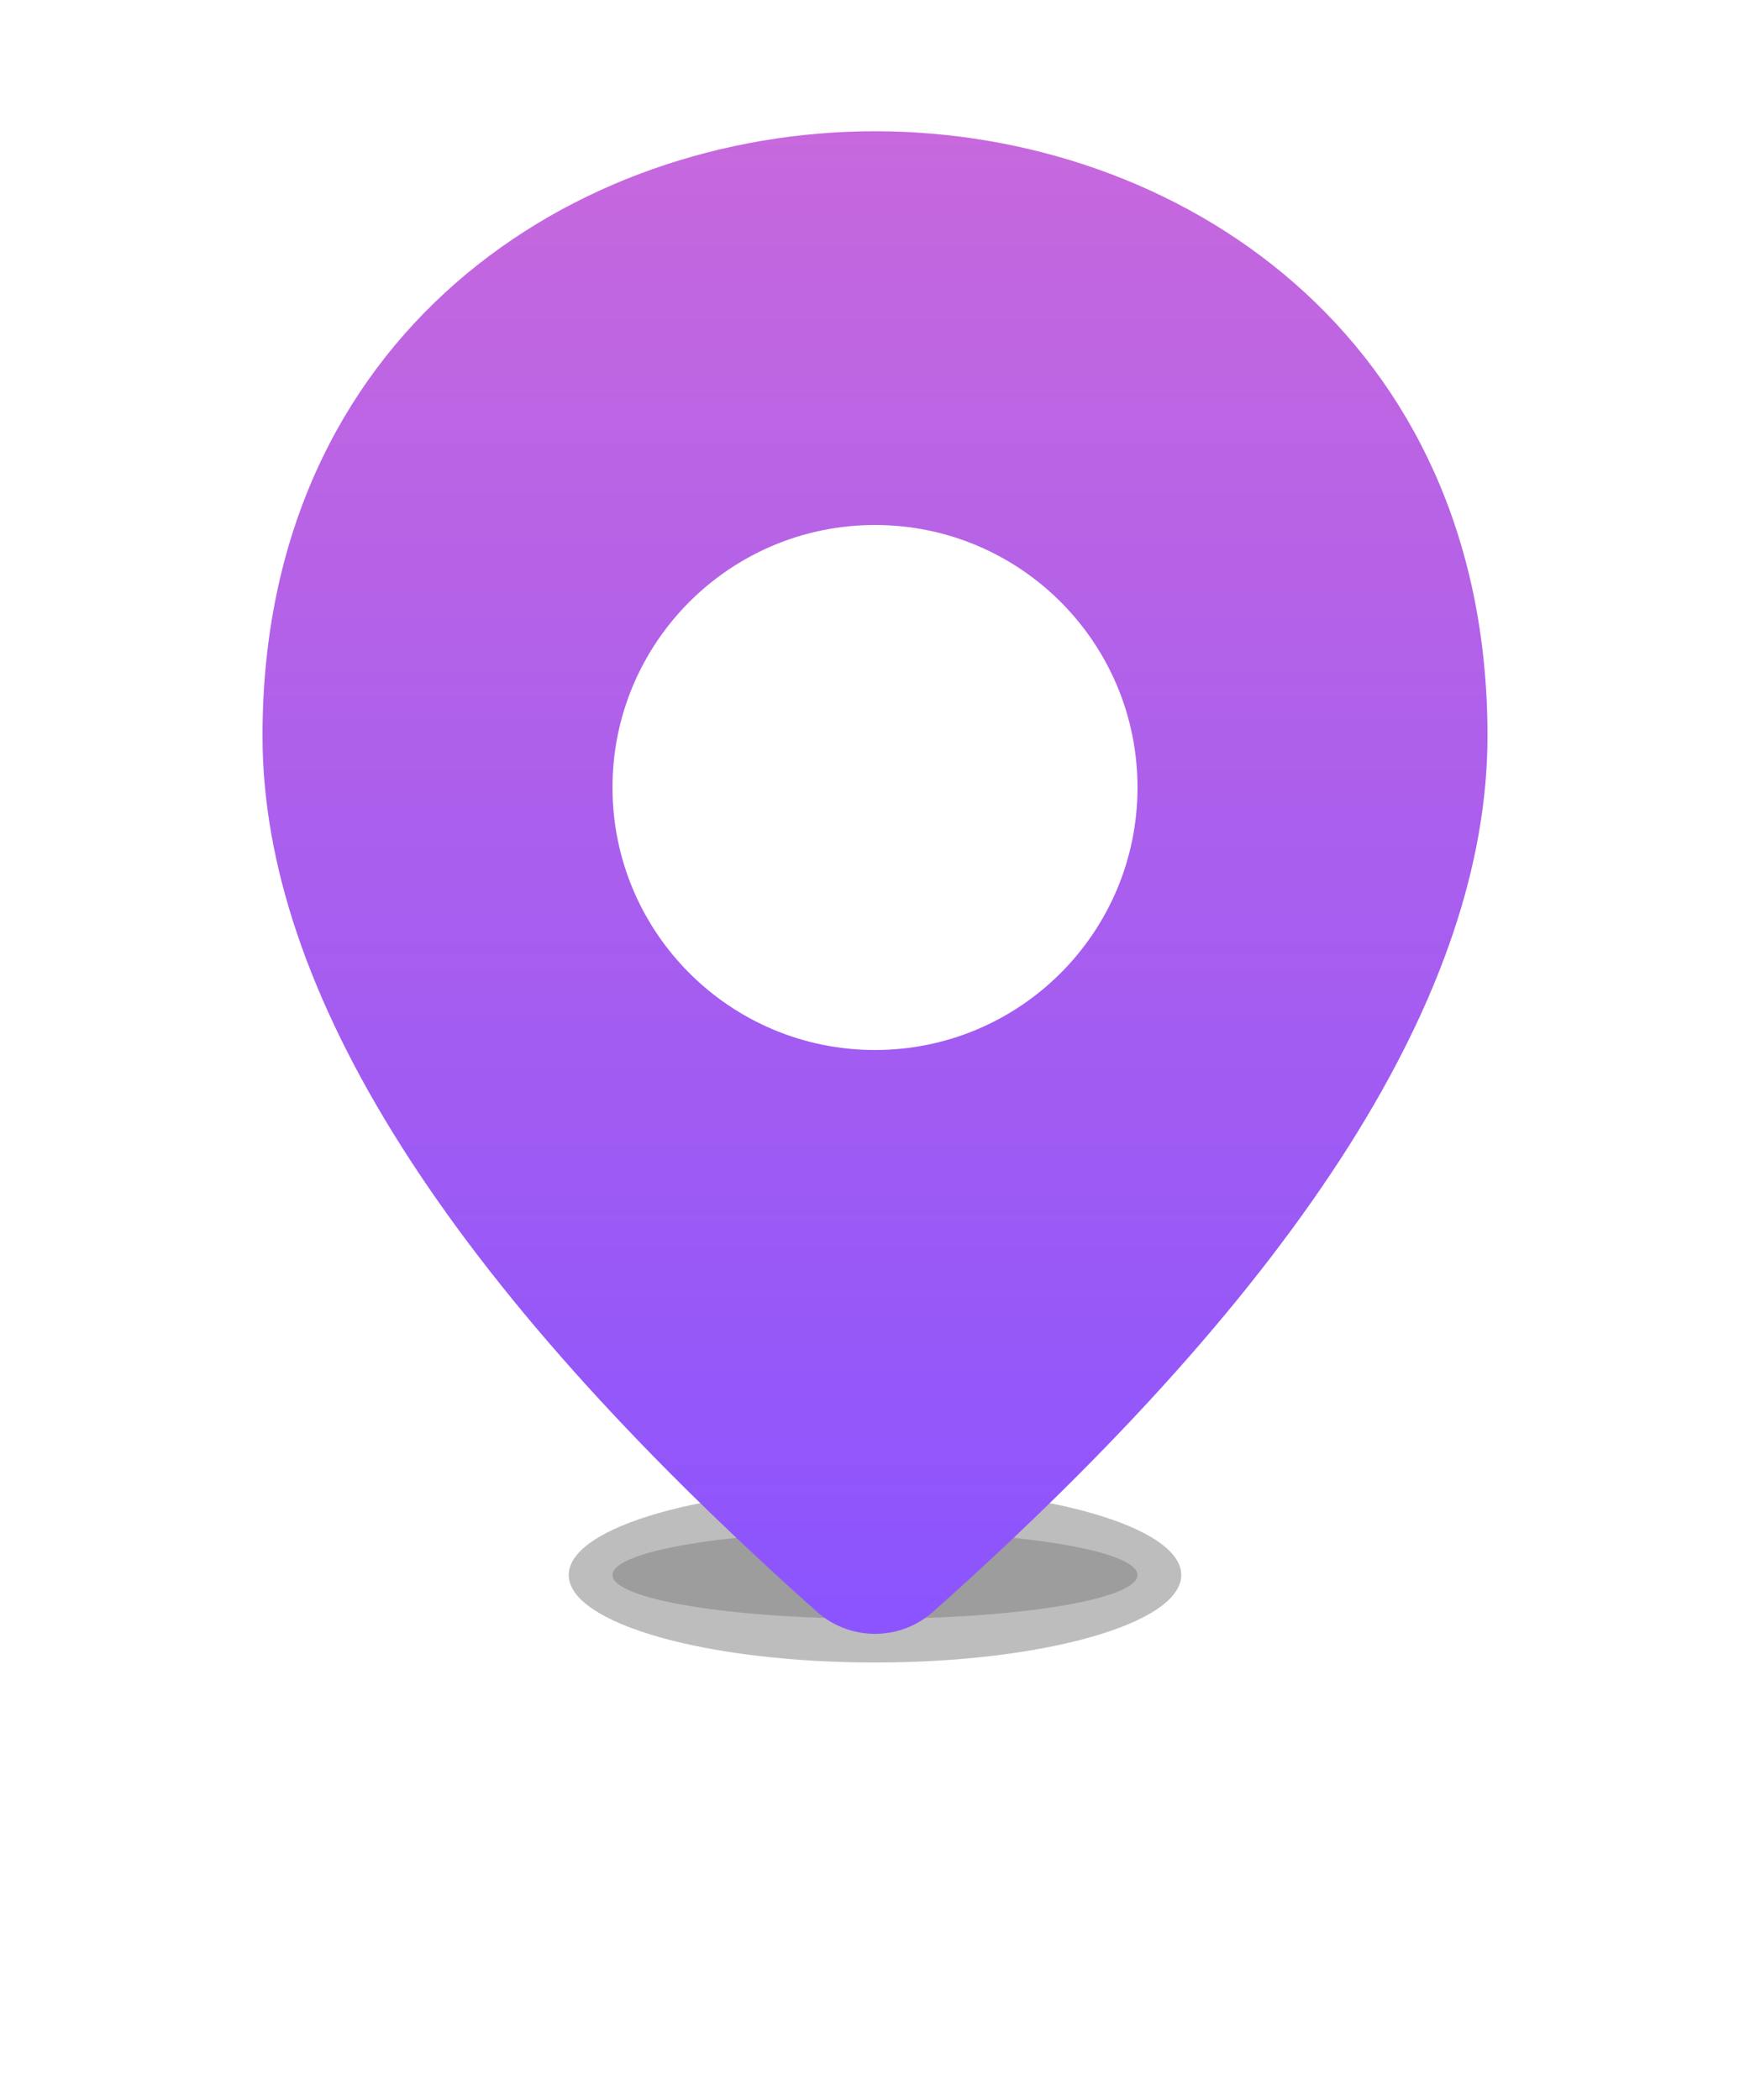 <svg viewBox="0 0 40 48" fill="none" xmlns="http://www.w3.org/2000/svg">
<g opacity="0.3" filter="url(#filter0_f)">
<path d="M20 38C23.866 38 27 37.105 27 36C27 34.895 23.866 34 20 34C16.134 34 13 34.895 13 36C13 37.105 16.134 38 20 38Z" fill="#202020"/>
</g>
<g opacity="0.2" filter="url(#filter1_f)">
<path d="M20 37C23.314 37 26 36.552 26 36C26 35.448 23.314 35 20 35C16.686 35 14 35.448 14 36C14 36.552 16.686 37 20 37Z" fill="#202020"/>
</g>
<g filter="url(#filter2_i)">
<path fill-rule="evenodd" clip-rule="evenodd" d="M21.33 35.838C29.777 28.316 34 21.642 34 15.819C34 6.636 26.877 2 20 2C13.123 2 6 6.636 6 15.819C6 21.642 10.223 28.315 18.67 35.838L18.67 35.838C19.428 36.514 20.572 36.514 21.33 35.838Z" fill="url(#paint0_linear)"/>
</g>
<g filter="url(#filter3_d)">
<path d="M20 22C23.314 22 26 19.314 26 16C26 12.686 23.314 10 20 10C16.686 10 14 12.686 14 16C14 19.314 16.686 22 20 22Z" fill="white"/>
</g>
<defs>
<filter id="filter0_f" x="3" y="24" width="34" height="24" filterUnits="userSpaceOnUse" color-interpolation-filters="sRGB">
<feFlood flood-opacity="0" result="BackgroundImageFix"/>
<feBlend mode="normal" in="SourceGraphic" in2="BackgroundImageFix" result="shape"/>
<feGaussianBlur stdDeviation="5" result="effect1_foregroundBlur"/>
</filter>
<filter id="filter1_f" x="12" y="33" width="16" height="6" filterUnits="userSpaceOnUse" color-interpolation-filters="sRGB">
<feFlood flood-opacity="0" result="BackgroundImageFix"/>
<feBlend mode="normal" in="SourceGraphic" in2="BackgroundImageFix" result="shape"/>
<feGaussianBlur stdDeviation="1" result="effect1_foregroundBlur"/>
</filter>
<filter id="filter2_i" x="6" y="2" width="28" height="35.345" filterUnits="userSpaceOnUse" color-interpolation-filters="sRGB">
<feFlood flood-opacity="0" result="BackgroundImageFix"/>
<feBlend mode="normal" in="SourceGraphic" in2="BackgroundImageFix" result="shape"/>
<feColorMatrix in="SourceAlpha" type="matrix" values="0 0 0 0 0 0 0 0 0 0 0 0 0 0 0 0 0 0 127 0" result="hardAlpha"/>
<feOffset dy="1"/>
<feGaussianBlur stdDeviation="1"/>
<feComposite in2="hardAlpha" operator="arithmetic" k2="-1" k3="1"/>
<feColorMatrix type="matrix" values="0 0 0 0 1 0 0 0 0 1 0 0 0 0 1 0 0 0 0.2 0"/>
<feBlend mode="normal" in2="shape" result="effect1_innerShadow"/>
</filter>
<filter id="filter3_d" x="12" y="10" width="16" height="16" filterUnits="userSpaceOnUse" color-interpolation-filters="sRGB">
<feFlood flood-opacity="0" result="BackgroundImageFix"/>
<feColorMatrix in="SourceAlpha" type="matrix" values="0 0 0 0 0 0 0 0 0 0 0 0 0 0 0 0 0 0 127 0" result="hardAlpha"/>
<feOffset dy="2"/>
<feGaussianBlur stdDeviation="1"/>
<feColorMatrix type="matrix" values="0 0 0 0 0 0 0 0 0 0 0 0 0 0 0 0 0 0 0.2 0"/>
<feBlend mode="normal" in2="BackgroundImageFix" result="effect1_dropShadow"/>
<feBlend mode="normal" in="SourceGraphic" in2="effect1_dropShadow" result="shape"/>
</filter>
<linearGradient id="paint0_linear" x1="20" y1="2" x2="20" y2="36.345" gradientUnits="userSpaceOnUse">
<stop stop-color="#C768DD"/>
<stop offset="1" stop-color="#8B54FF"/>
</linearGradient>
</defs>
</svg>
